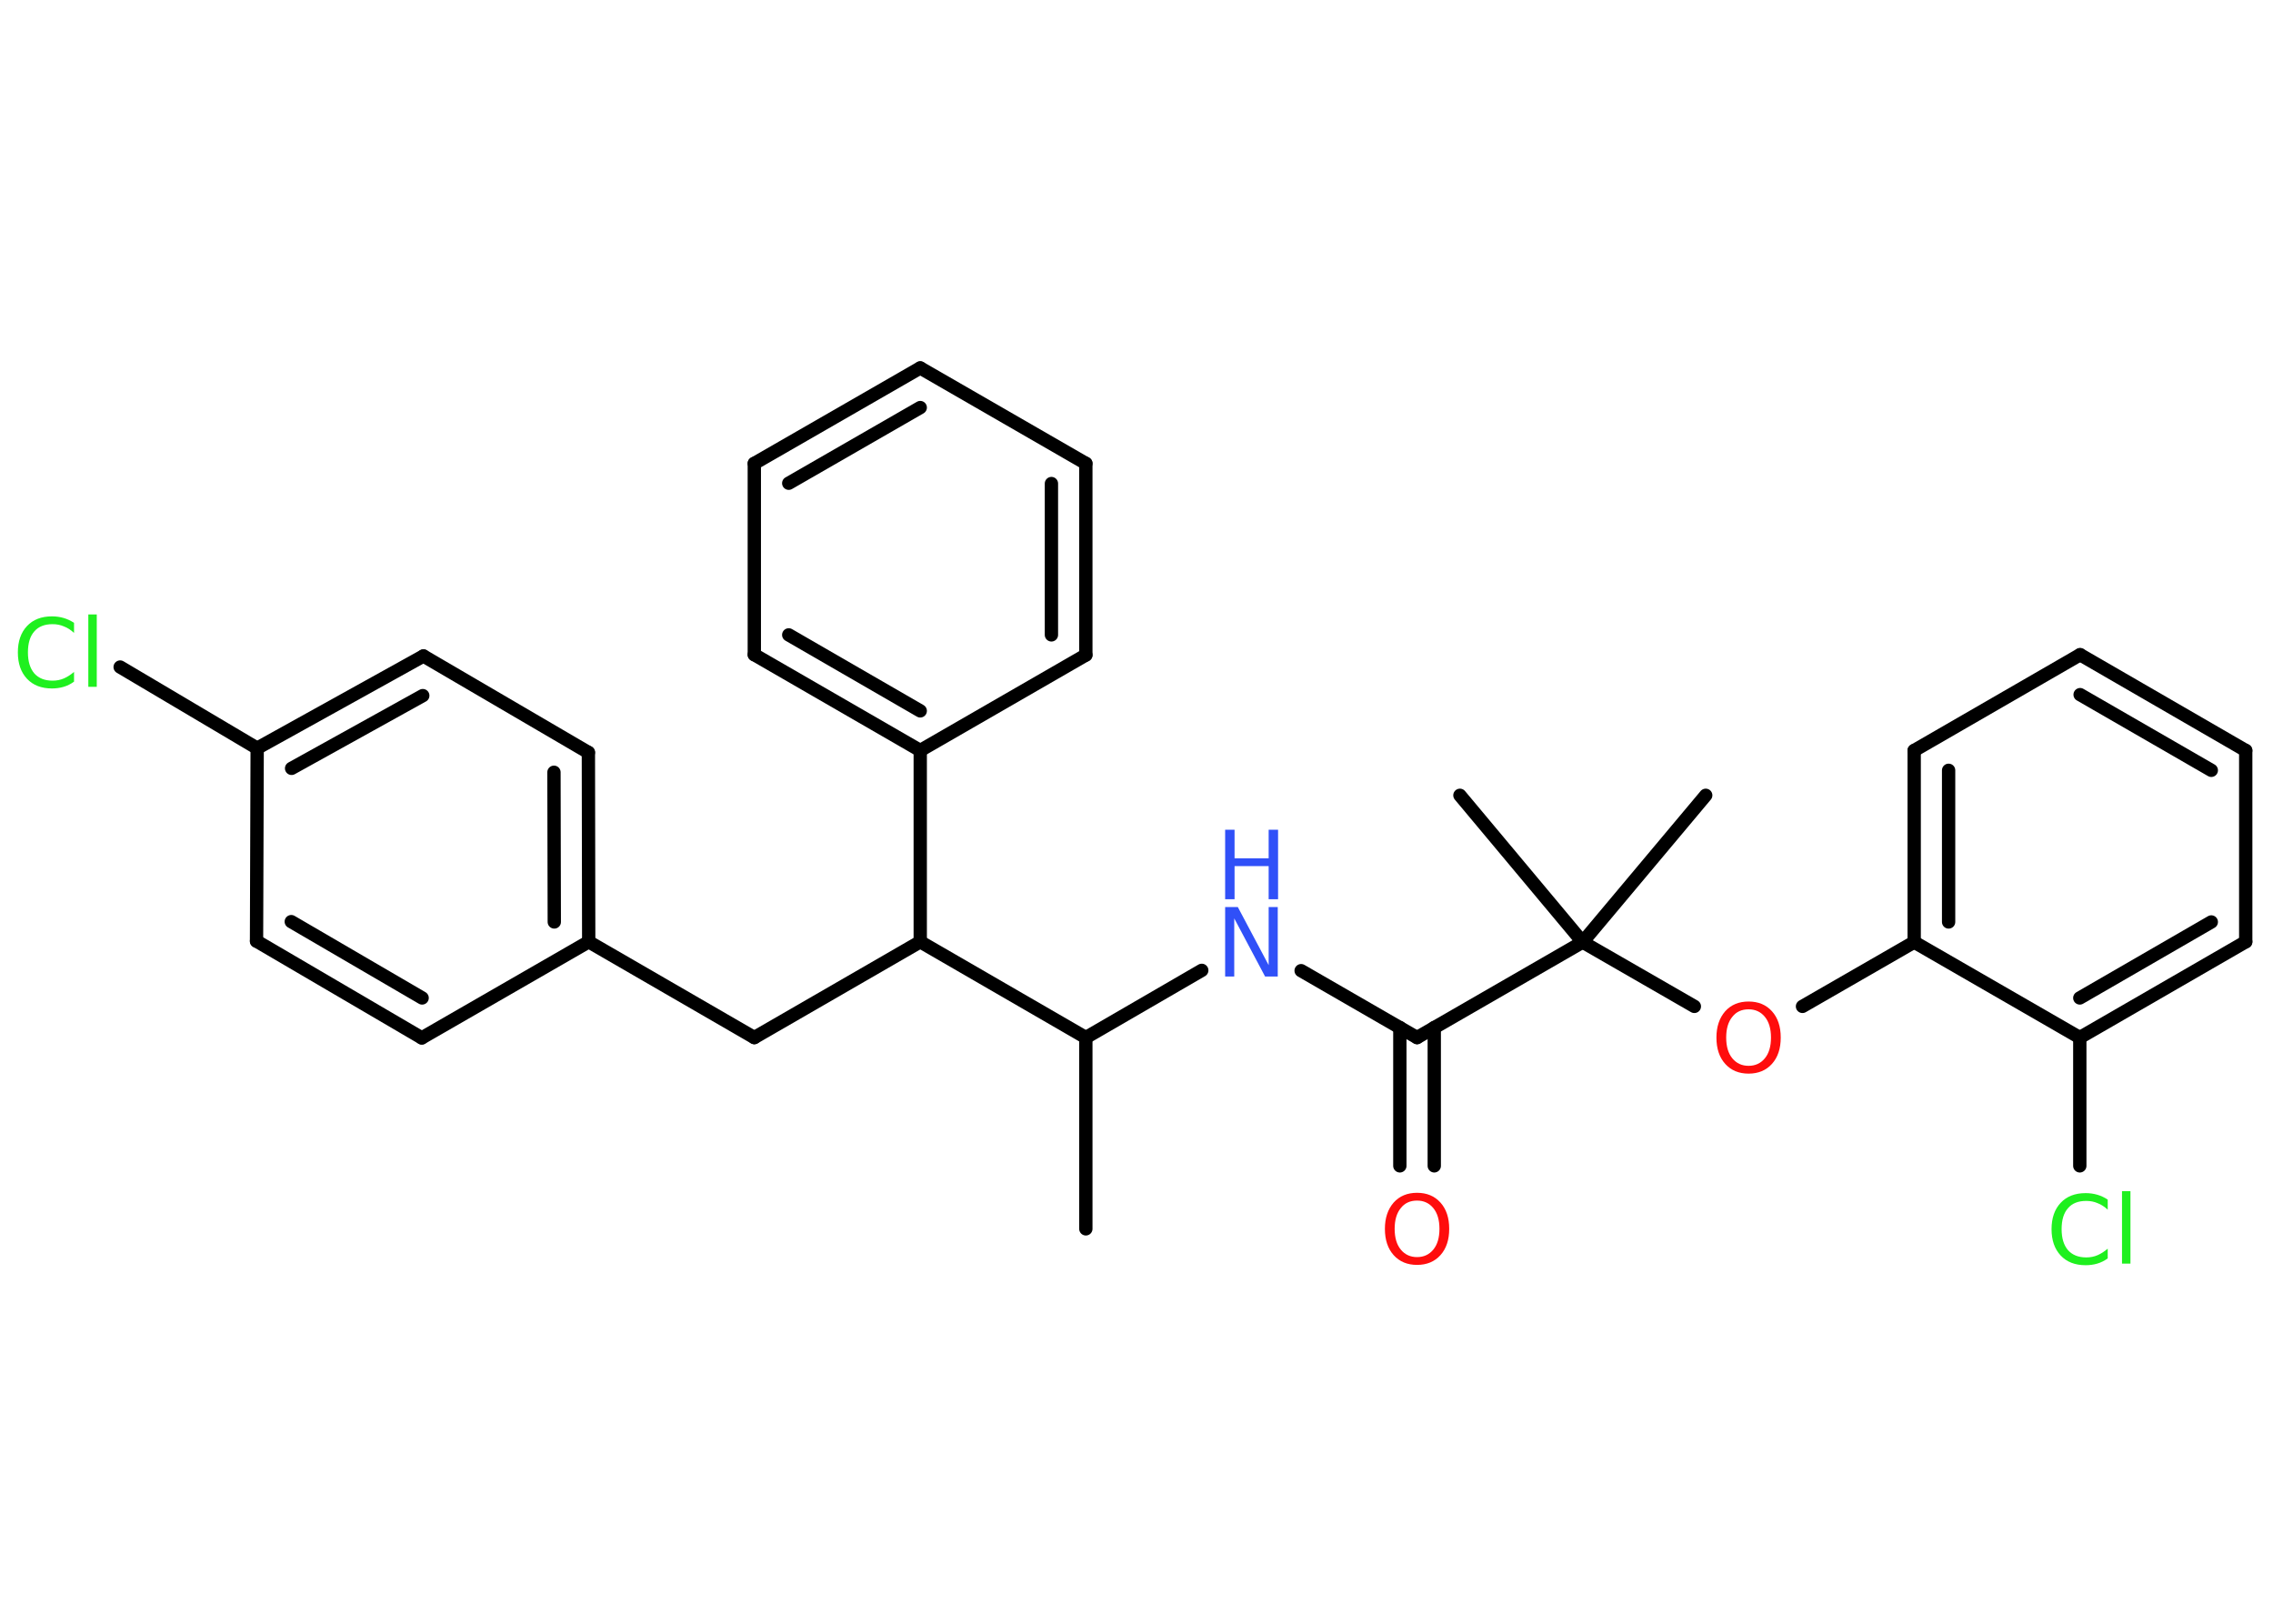 <?xml version='1.0' encoding='UTF-8'?>
<!DOCTYPE svg PUBLIC "-//W3C//DTD SVG 1.1//EN" "http://www.w3.org/Graphics/SVG/1.1/DTD/svg11.dtd">
<svg version='1.2' xmlns='http://www.w3.org/2000/svg' xmlns:xlink='http://www.w3.org/1999/xlink' width='70.0mm' height='50.0mm' viewBox='0 0 70.0 50.0'>
  <desc>Generated by the Chemistry Development Kit (http://github.com/cdk)</desc>
  <g stroke-linecap='round' stroke-linejoin='round' stroke='#000000' stroke-width='.41' fill='#1FF01F'>
    <rect x='.0' y='.0' width='70.0' height='50.0' fill='#FFFFFF' stroke='none'/>
    <g id='mol1' class='mol'>
      <line id='mol1bnd1' class='bond' x1='33.44' y1='37.84' x2='33.44' y2='31.95'/>
      <line id='mol1bnd2' class='bond' x1='33.44' y1='31.95' x2='37.01' y2='29.88'/>
      <line id='mol1bnd3' class='bond' x1='40.07' y1='29.89' x2='43.64' y2='31.95'/>
      <g id='mol1bnd4' class='bond'>
        <line x1='44.17' y1='31.64' x2='44.17' y2='35.9'/>
        <line x1='43.11' y1='31.64' x2='43.11' y2='35.9'/>
      </g>
      <line id='mol1bnd5' class='bond' x1='43.64' y1='31.95' x2='48.74' y2='29.01'/>
      <line id='mol1bnd6' class='bond' x1='48.74' y1='29.01' x2='52.53' y2='24.49'/>
      <line id='mol1bnd7' class='bond' x1='48.74' y1='29.01' x2='44.96' y2='24.49'/>
      <line id='mol1bnd8' class='bond' x1='48.74' y1='29.01' x2='52.18' y2='30.99'/>
      <line id='mol1bnd9' class='bond' x1='55.51' y1='30.99' x2='58.95' y2='29.01'/>
      <g id='mol1bnd10' class='bond'>
        <line x1='58.95' y1='23.11' x2='58.95' y2='29.01'/>
        <line x1='60.01' y1='23.72' x2='60.01' y2='28.39'/>
      </g>
      <line id='mol1bnd11' class='bond' x1='58.95' y1='23.11' x2='64.06' y2='20.16'/>
      <g id='mol1bnd12' class='bond'>
        <line x1='69.16' y1='23.11' x2='64.06' y2='20.16'/>
        <line x1='68.1' y1='23.72' x2='64.06' y2='21.39'/>
      </g>
      <line id='mol1bnd13' class='bond' x1='69.16' y1='23.11' x2='69.16' y2='29.0'/>
      <g id='mol1bnd14' class='bond'>
        <line x1='64.05' y1='31.95' x2='69.16' y2='29.0'/>
        <line x1='64.05' y1='30.73' x2='68.1' y2='28.39'/>
      </g>
      <line id='mol1bnd15' class='bond' x1='58.95' y1='29.01' x2='64.05' y2='31.95'/>
      <line id='mol1bnd16' class='bond' x1='64.05' y1='31.95' x2='64.05' y2='35.9'/>
      <line id='mol1bnd17' class='bond' x1='33.44' y1='31.95' x2='28.34' y2='29.0'/>
      <line id='mol1bnd18' class='bond' x1='28.34' y1='29.0' x2='23.23' y2='31.95'/>
      <line id='mol1bnd19' class='bond' x1='23.23' y1='31.95' x2='18.13' y2='29.0'/>
      <g id='mol1bnd20' class='bond'>
        <line x1='18.13' y1='29.0' x2='18.12' y2='23.17'/>
        <line x1='17.07' y1='28.39' x2='17.06' y2='23.78'/>
      </g>
      <line id='mol1bnd21' class='bond' x1='18.12' y1='23.17' x2='13.04' y2='20.2'/>
      <g id='mol1bnd22' class='bond'>
        <line x1='13.04' y1='20.2' x2='7.92' y2='23.04'/>
        <line x1='13.02' y1='21.42' x2='8.98' y2='23.66'/>
      </g>
      <line id='mol1bnd23' class='bond' x1='7.92' y1='23.04' x2='3.7' y2='20.54'/>
      <line id='mol1bnd24' class='bond' x1='7.92' y1='23.04' x2='7.9' y2='28.98'/>
      <g id='mol1bnd25' class='bond'>
        <line x1='7.9' y1='28.98' x2='12.99' y2='31.96'/>
        <line x1='8.97' y1='28.38' x2='13.0' y2='30.73'/>
      </g>
      <line id='mol1bnd26' class='bond' x1='18.13' y1='29.0' x2='12.99' y2='31.96'/>
      <line id='mol1bnd27' class='bond' x1='28.34' y1='29.0' x2='28.34' y2='23.11'/>
      <g id='mol1bnd28' class='bond'>
        <line x1='23.23' y1='20.16' x2='28.34' y2='23.11'/>
        <line x1='24.29' y1='19.55' x2='28.34' y2='21.89'/>
      </g>
      <line id='mol1bnd29' class='bond' x1='23.23' y1='20.16' x2='23.23' y2='14.27'/>
      <g id='mol1bnd30' class='bond'>
        <line x1='28.34' y1='11.33' x2='23.23' y2='14.27'/>
        <line x1='28.34' y1='12.55' x2='24.29' y2='14.88'/>
      </g>
      <line id='mol1bnd31' class='bond' x1='28.34' y1='11.33' x2='33.44' y2='14.27'/>
      <g id='mol1bnd32' class='bond'>
        <line x1='33.44' y1='20.17' x2='33.44' y2='14.27'/>
        <line x1='32.38' y1='19.55' x2='32.38' y2='14.89'/>
      </g>
      <line id='mol1bnd33' class='bond' x1='28.34' y1='23.11' x2='33.44' y2='20.17'/>
      <g id='mol1atm3' class='atom'>
        <path d='M37.73 27.93h.39l.95 1.79v-1.79h.28v2.14h-.39l-.95 -1.79v1.79h-.28v-2.14z' stroke='none' fill='#3050F8'/>
        <path d='M37.73 25.55h.29v.88h1.05v-.88h.29v2.14h-.29v-1.02h-1.05v1.02h-.29v-2.14z' stroke='none' fill='#3050F8'/>
      </g>
      <path id='mol1atm5' class='atom' d='M43.64 36.97q-.32 .0 -.5 .23q-.19 .23 -.19 .64q.0 .41 .19 .64q.19 .23 .5 .23q.31 .0 .5 -.23q.19 -.23 .19 -.64q.0 -.41 -.19 -.64q-.19 -.23 -.5 -.23zM43.64 36.73q.45 .0 .72 .3q.27 .3 .27 .81q.0 .51 -.27 .81q-.27 .3 -.72 .3q-.45 .0 -.72 -.3q-.27 -.3 -.27 -.81q.0 -.5 .27 -.81q.27 -.3 .72 -.3z' stroke='none' fill='#FF0D0D'/>
      <path id='mol1atm9' class='atom' d='M53.85 31.08q-.32 .0 -.5 .23q-.19 .23 -.19 .64q.0 .41 .19 .64q.19 .23 .5 .23q.31 .0 .5 -.23q.19 -.23 .19 -.64q.0 -.41 -.19 -.64q-.19 -.23 -.5 -.23zM53.85 30.84q.45 .0 .72 .3q.27 .3 .27 .81q.0 .51 -.27 .81q-.27 .3 -.72 .3q-.45 .0 -.72 -.3q-.27 -.3 -.27 -.81q.0 -.5 .27 -.81q.27 -.3 .72 -.3z' stroke='none' fill='#FF0D0D'/>
      <path id='mol1atm16' class='atom' d='M64.91 36.94v.31q-.15 -.14 -.31 -.2q-.16 -.07 -.35 -.07q-.37 .0 -.56 .22q-.2 .22 -.2 .65q.0 .42 .2 .65q.2 .22 .56 .22q.19 .0 .35 -.07q.16 -.07 .31 -.2v.3q-.15 .11 -.32 .16q-.17 .05 -.36 .05q-.49 .0 -.77 -.3q-.28 -.3 -.28 -.81q.0 -.51 .28 -.81q.28 -.3 .77 -.3q.19 .0 .36 .05q.17 .05 .32 .15zM65.35 36.68h.26v2.23h-.26v-2.23z' stroke='none'/>
      <path id='mol1atm23' class='atom' d='M2.28 19.18v.31q-.15 -.14 -.31 -.2q-.16 -.07 -.35 -.07q-.37 .0 -.56 .22q-.2 .22 -.2 .65q.0 .42 .2 .65q.2 .22 .56 .22q.19 .0 .35 -.07q.16 -.07 .31 -.2v.3q-.15 .11 -.32 .16q-.17 .05 -.36 .05q-.49 .0 -.77 -.3q-.28 -.3 -.28 -.81q.0 -.51 .28 -.81q.28 -.3 .77 -.3q.19 .0 .36 .05q.17 .05 .32 .15zM2.72 18.92h.26v2.23h-.26v-2.23z' stroke='none'/>
    </g>
  </g>
</svg>
